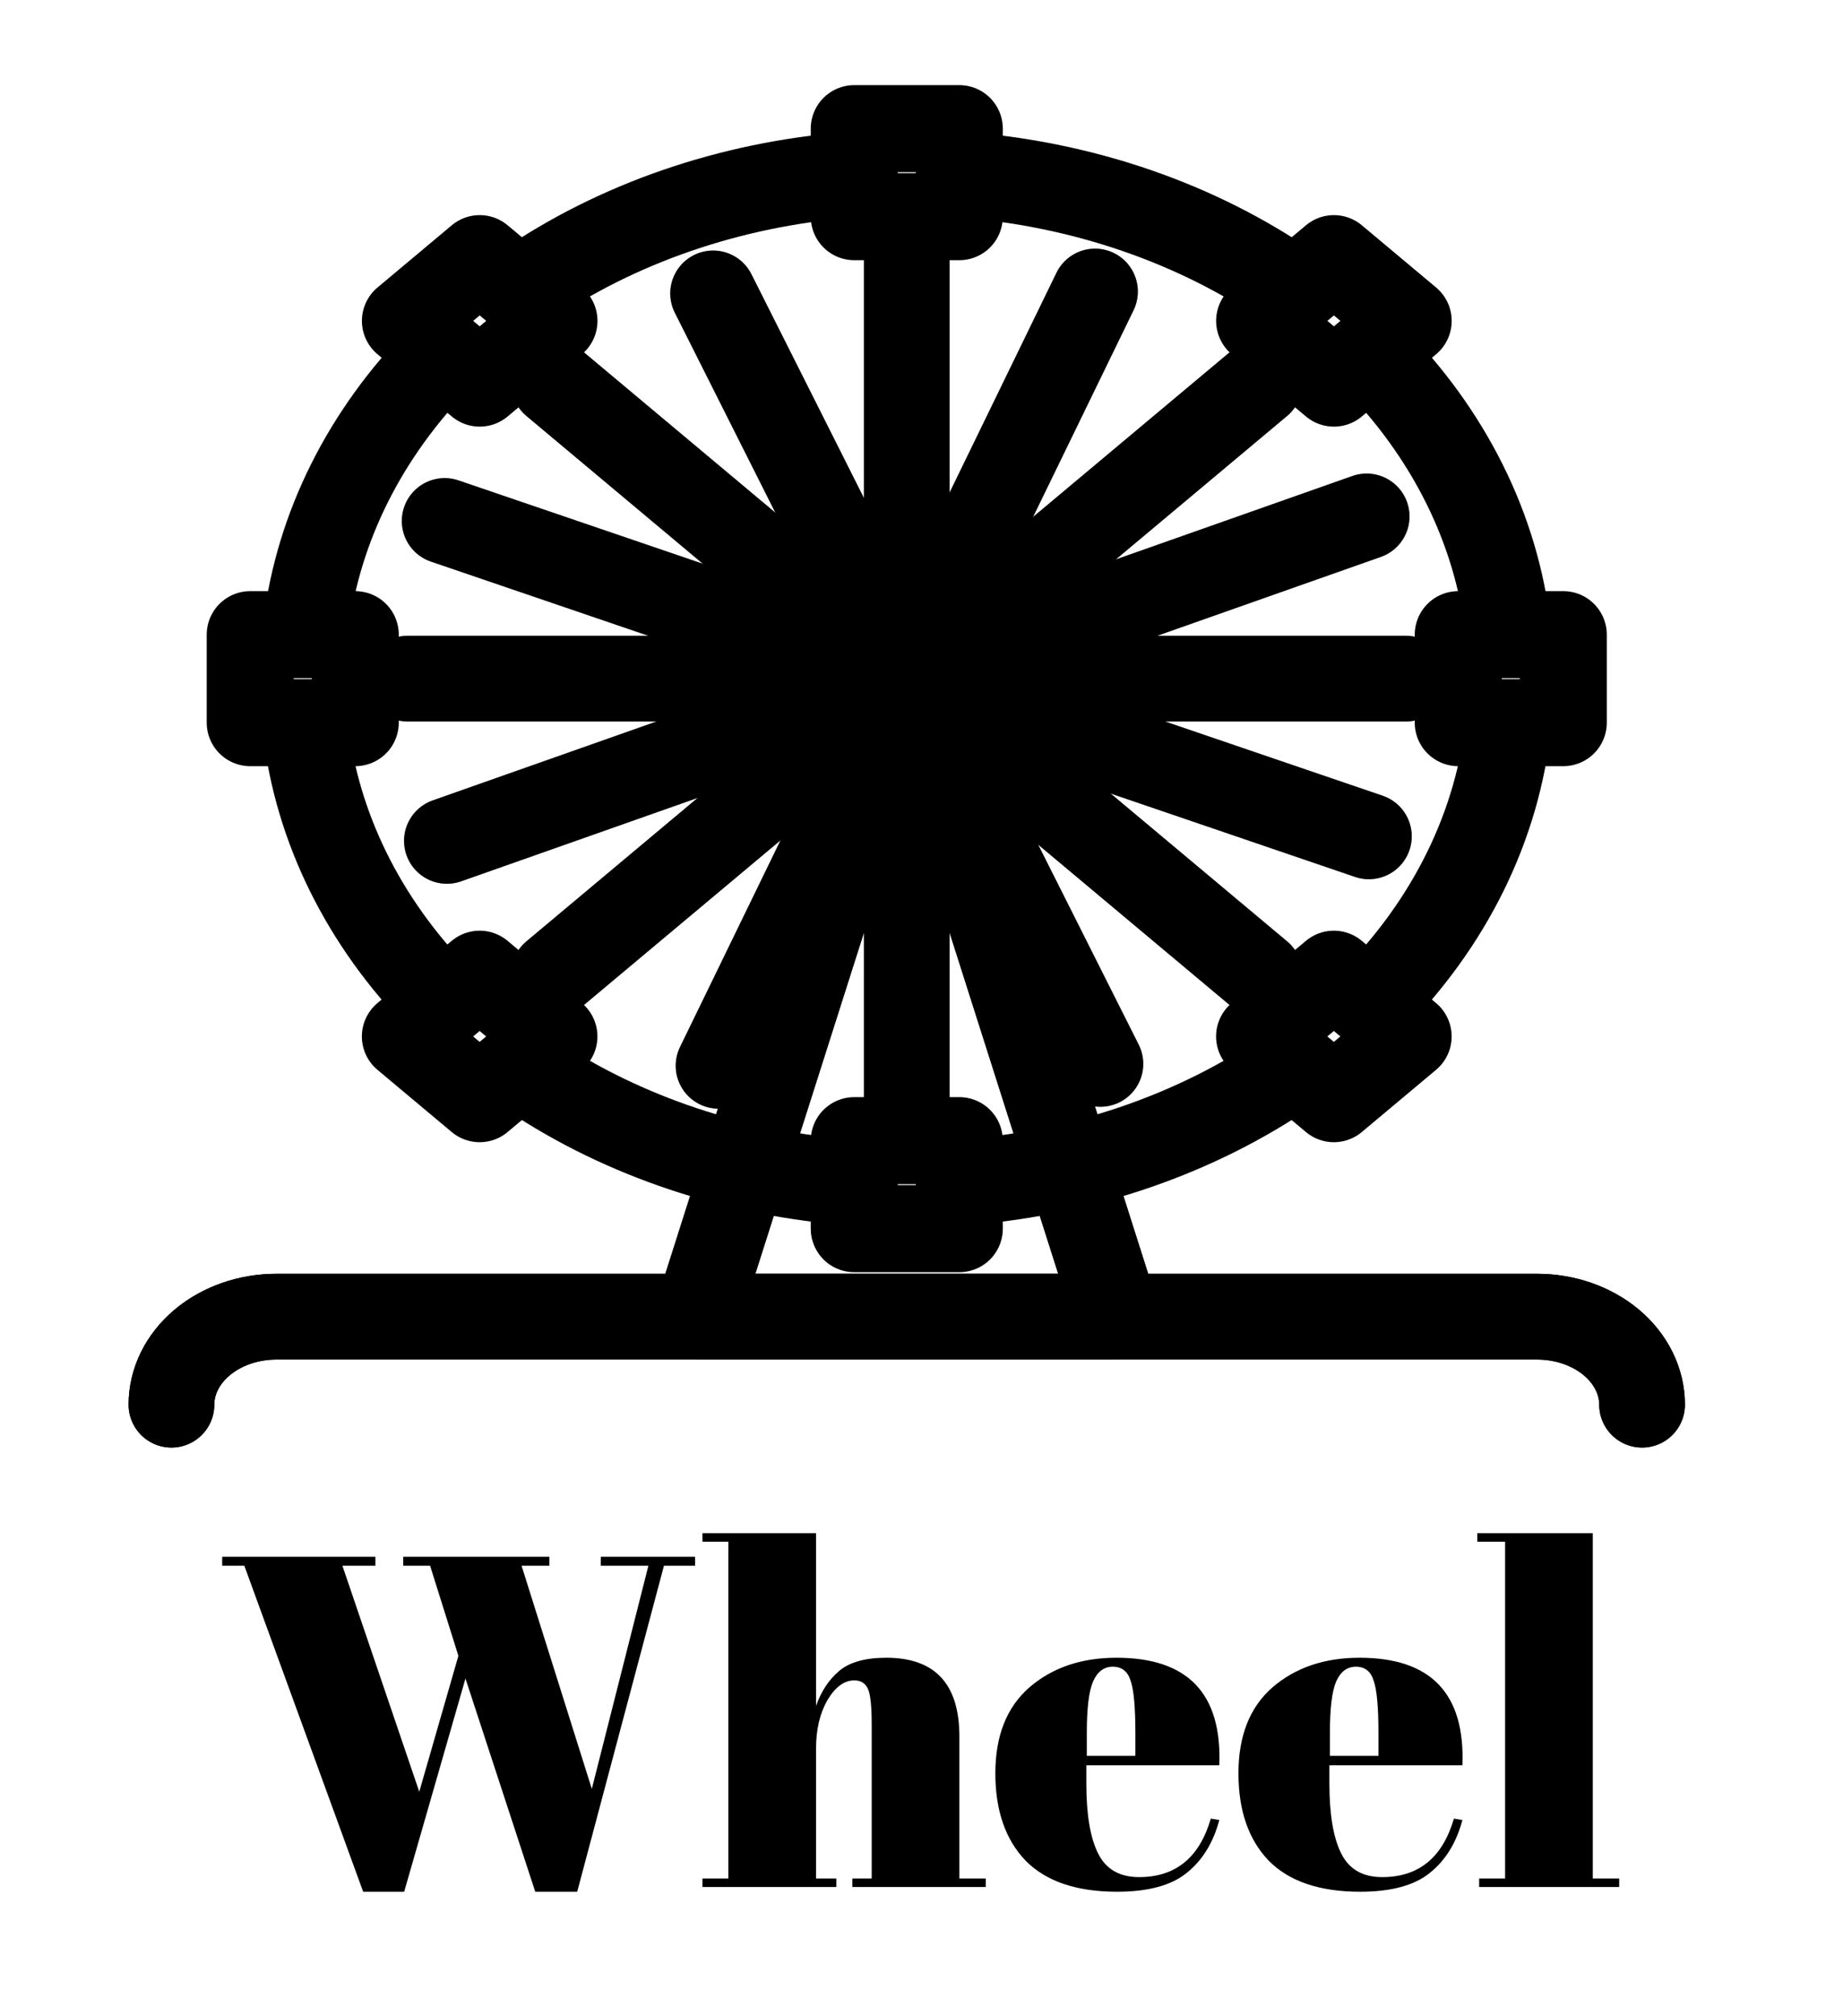 <svg width="43" height="47" viewBox="0 0 43 47" fill="none" xmlns="http://www.w3.org/2000/svg">
<path d="M38.312 32.753C38.312 32.209 38.054 31.687 37.595 31.302C37.135 30.917 36.512 30.701 35.862 30.701H6.451C5.801 30.701 5.177 30.917 4.718 31.302C4.258 31.687 4 32.209 4 32.753V32.753" stroke="black" stroke-width="2" stroke-linecap="round" stroke-linejoin="round"/>
<path d="M9.515 15.824H32.798" stroke="#B5A19C" stroke-width="2" stroke-linecap="round" stroke-linejoin="round"/>
<path d="M21.156 25.571V6.078" stroke="#B5A19C" stroke-width="2" stroke-linecap="round" stroke-linejoin="round"/>
<path d="M12.924 22.716L29.388 8.933" stroke="#B5A19C" stroke-width="2" stroke-linecap="round" stroke-linejoin="round"/>
<path d="M29.388 22.716L12.924 8.933" stroke="#B5A19C" stroke-width="2" stroke-linecap="round" stroke-linejoin="round"/>
<path d="M10.427 19.607L31.886 12.042" stroke="#B5A19C" stroke-width="2" stroke-linecap="round" stroke-linejoin="round"/>
<path d="M25.674 24.807L16.638 6.842" stroke="#B5A19C" stroke-width="2" stroke-linecap="round" stroke-linejoin="round"/>
<path d="M16.765 24.851L25.548 6.798" stroke="#B5A19C" stroke-width="2" stroke-linecap="round" stroke-linejoin="round"/>
<path d="M31.938 19.501L10.375 12.148" stroke="#B5A19C" stroke-width="2" stroke-linecap="round" stroke-linejoin="round"/>
<path d="M21.156 15.312L16.255 30.701H26.058L21.156 15.312Z" stroke="black" stroke-width="2" stroke-linecap="round" stroke-linejoin="round"/>
<path d="M21.156 16.85C21.833 16.85 22.382 16.391 22.382 15.824C22.382 15.258 21.833 14.799 21.156 14.799C20.48 14.799 19.931 15.258 19.931 15.824C19.931 16.391 20.48 16.85 21.156 16.85Z" stroke="black" stroke-width="2" stroke-linecap="round" stroke-linejoin="round"/>
<path d="M22.382 3H19.931V5.052H22.382V3Z" stroke="black" stroke-width="2.03" stroke-linecap="round" stroke-linejoin="round"/>
<path d="M22.382 26.597H19.931V28.649H22.382V26.597Z" stroke="black" stroke-width="2.03" stroke-linecap="round" stroke-linejoin="round"/>
<path d="M5.838 14.799V16.85H8.289V14.799H5.838Z" stroke="black" stroke-width="2.03" stroke-linecap="round" stroke-linejoin="round"/>
<path d="M34.023 14.799V16.85H36.474V14.799H34.023Z" stroke="black" stroke-width="2.03" stroke-linecap="round" stroke-linejoin="round"/>
<path d="M11.192 6.031L9.459 7.482L11.192 8.933L12.925 7.482L11.192 6.031Z" stroke="black" stroke-width="2.03" stroke-linecap="round" stroke-linejoin="round"/>
<path d="M31.121 22.716L29.388 24.167L31.121 25.618L32.854 24.167L31.121 22.716Z" stroke="black" stroke-width="2.03" stroke-linecap="round" stroke-linejoin="round"/>
<path d="M9.458 24.167L11.191 25.618L12.924 24.167L11.191 22.716L9.458 24.167Z" stroke="black" stroke-width="2.03" stroke-linecap="round" stroke-linejoin="round"/>
<path d="M29.389 7.482L31.122 8.933L32.855 7.482L31.122 6.031L29.389 7.482Z" stroke="black" stroke-width="2.03" stroke-linecap="round" stroke-linejoin="round"/>
<path d="M38.312 32.753C38.312 32.209 38.054 31.687 37.595 31.302C37.135 30.917 36.512 30.701 35.862 30.701H6.451C5.801 30.701 5.177 30.917 4.718 31.302C4.258 31.687 4 32.209 4 32.753V32.753" stroke="black" stroke-width="2" stroke-linecap="round" stroke-linejoin="round"/>
<path d="M12.184 24.923C14.326 26.408 16.948 27.327 19.715 27.562" stroke="black" stroke-width="2" stroke-linecap="round" stroke-linejoin="round"/>
<path d="M7.125 16.957C7.39 19.293 8.486 21.51 10.27 23.32" stroke="black" stroke-width="2" stroke-linecap="round" stroke-linejoin="round"/>
<path d="M10.273 8.328C8.517 10.11 7.428 12.285 7.141 14.582" stroke="black" stroke-width="2" stroke-linecap="round" stroke-linejoin="round"/>
<path d="M19.817 4.077C17.032 4.296 14.39 5.207 12.229 6.693" stroke="black" stroke-width="2" stroke-linecap="round" stroke-linejoin="round"/>
<path d="M30.084 6.693C27.969 5.239 25.392 4.335 22.67 4.091" stroke="black" stroke-width="2" stroke-linecap="round" stroke-linejoin="round"/>
<path d="M35.188 14.711C34.923 12.338 33.802 10.088 31.974 8.261" stroke="black" stroke-width="2" stroke-linecap="round" stroke-linejoin="round"/>
<path d="M31.973 23.388C33.824 21.538 34.949 19.255 35.196 16.85" stroke="black" stroke-width="2" stroke-linecap="round" stroke-linejoin="round"/>
<path d="M22.521 27.569C25.289 27.346 27.916 26.44 30.068 24.965" stroke="black" stroke-width="2" stroke-linecap="round" stroke-linejoin="round"/>
<path d="M9.515 15.824H32.798" stroke="black" stroke-width="2" stroke-linecap="round" stroke-linejoin="round"/>
<path d="M21.156 25.571V6.078" stroke="black" stroke-width="2" stroke-linecap="round" stroke-linejoin="round"/>
<path d="M12.924 22.716L29.388 8.933" stroke="black" stroke-width="2" stroke-linecap="round" stroke-linejoin="round"/>
<path d="M29.388 22.716L12.924 8.933" stroke="black" stroke-width="2" stroke-linecap="round" stroke-linejoin="round"/>
<path d="M10.427 19.607L31.886 12.042" stroke="black" stroke-width="2" stroke-linecap="round" stroke-linejoin="round"/>
<path d="M25.674 24.807L16.638 6.842" stroke="black" stroke-width="2" stroke-linecap="round" stroke-linejoin="round"/>
<path d="M16.765 24.851L25.548 6.798" stroke="black" stroke-width="2" stroke-linecap="round" stroke-linejoin="round"/>
<path d="M31.938 19.501L10.375 12.148" stroke="black" stroke-width="2" stroke-linecap="round" stroke-linejoin="round"/>
<path d="M26.013 30.561L21.156 15.312L16.305 30.543" stroke="black" stroke-width="2" stroke-linecap="round" stroke-linejoin="round"/>
<path d="M21.156 16.85C21.833 16.85 22.382 16.391 22.382 15.824C22.382 15.258 21.833 14.799 21.156 14.799C20.48 14.799 19.931 15.258 19.931 15.824C19.931 16.391 20.48 16.85 21.156 16.85Z" stroke="black" stroke-width="2" stroke-linecap="round" stroke-linejoin="round"/>
<path d="M9.782 41.778L10.695 38.61L10.035 36.509H9.408V36.3H12.818V36.509H12.169L13.808 41.712L15.128 36.509H14.017V36.3H16.217V36.509H15.491L13.467 44.11H12.488L10.86 39.138L9.43 44.11H8.473L5.701 36.509H5.184V36.3H8.759V36.509H7.989L9.782 41.778ZM16.389 35.75H19.04V39.776C19.158 39.439 19.337 39.167 19.579 38.962C19.821 38.757 20.188 38.654 20.679 38.654C21.816 38.654 22.384 39.266 22.384 40.491V43.802H23V44H19.887V43.802H20.338V40.227C20.338 39.787 20.309 39.505 20.25 39.38C20.192 39.248 20.085 39.182 19.931 39.182C19.697 39.182 19.488 39.336 19.304 39.644C19.128 39.952 19.04 40.326 19.04 40.766V43.802H19.513V44H16.389V43.802H16.994V35.948H16.389V35.75ZM26.061 44.11C25.115 44.11 24.403 43.868 23.927 43.384C23.457 42.893 23.223 42.214 23.223 41.349C23.223 40.476 23.487 39.809 24.015 39.347C24.55 38.885 25.228 38.654 26.05 38.654C27.714 38.654 28.514 39.49 28.448 41.162H25.346V41.591C25.346 42.31 25.437 42.852 25.621 43.219C25.804 43.586 26.123 43.769 26.578 43.769C27.428 43.769 27.986 43.314 28.25 42.405L28.448 42.438C28.308 42.966 28.055 43.377 27.689 43.67C27.329 43.963 26.787 44.11 26.061 44.11ZM25.357 40.942H26.49V40.403C26.49 39.809 26.453 39.406 26.38 39.193C26.314 38.973 26.174 38.863 25.962 38.863C25.756 38.863 25.602 38.98 25.5 39.215C25.404 39.442 25.357 39.838 25.357 40.403V40.942ZM31.733 44.11C30.787 44.11 30.075 43.868 29.599 43.384C29.129 42.893 28.895 42.214 28.895 41.349C28.895 40.476 29.159 39.809 29.686 39.347C30.222 38.885 30.9 38.654 31.721 38.654C33.386 38.654 34.185 39.49 34.12 41.162H31.017V41.591C31.017 42.31 31.109 42.852 31.293 43.219C31.476 43.586 31.795 43.769 32.249 43.769C33.1 43.769 33.657 43.314 33.922 42.405L34.12 42.438C33.98 42.966 33.727 43.377 33.361 43.67C33.001 43.963 32.459 44.11 31.733 44.11ZM31.029 40.942H32.161V40.403C32.161 39.809 32.125 39.406 32.051 39.193C31.985 38.973 31.846 38.863 31.634 38.863C31.428 38.863 31.274 38.98 31.172 39.215C31.076 39.442 31.029 39.838 31.029 40.403V40.942ZM34.467 35.75H37.162V43.802H37.778V44H34.511V43.802H35.116V35.948H34.467V35.75Z" fill="black"/>
</svg>
